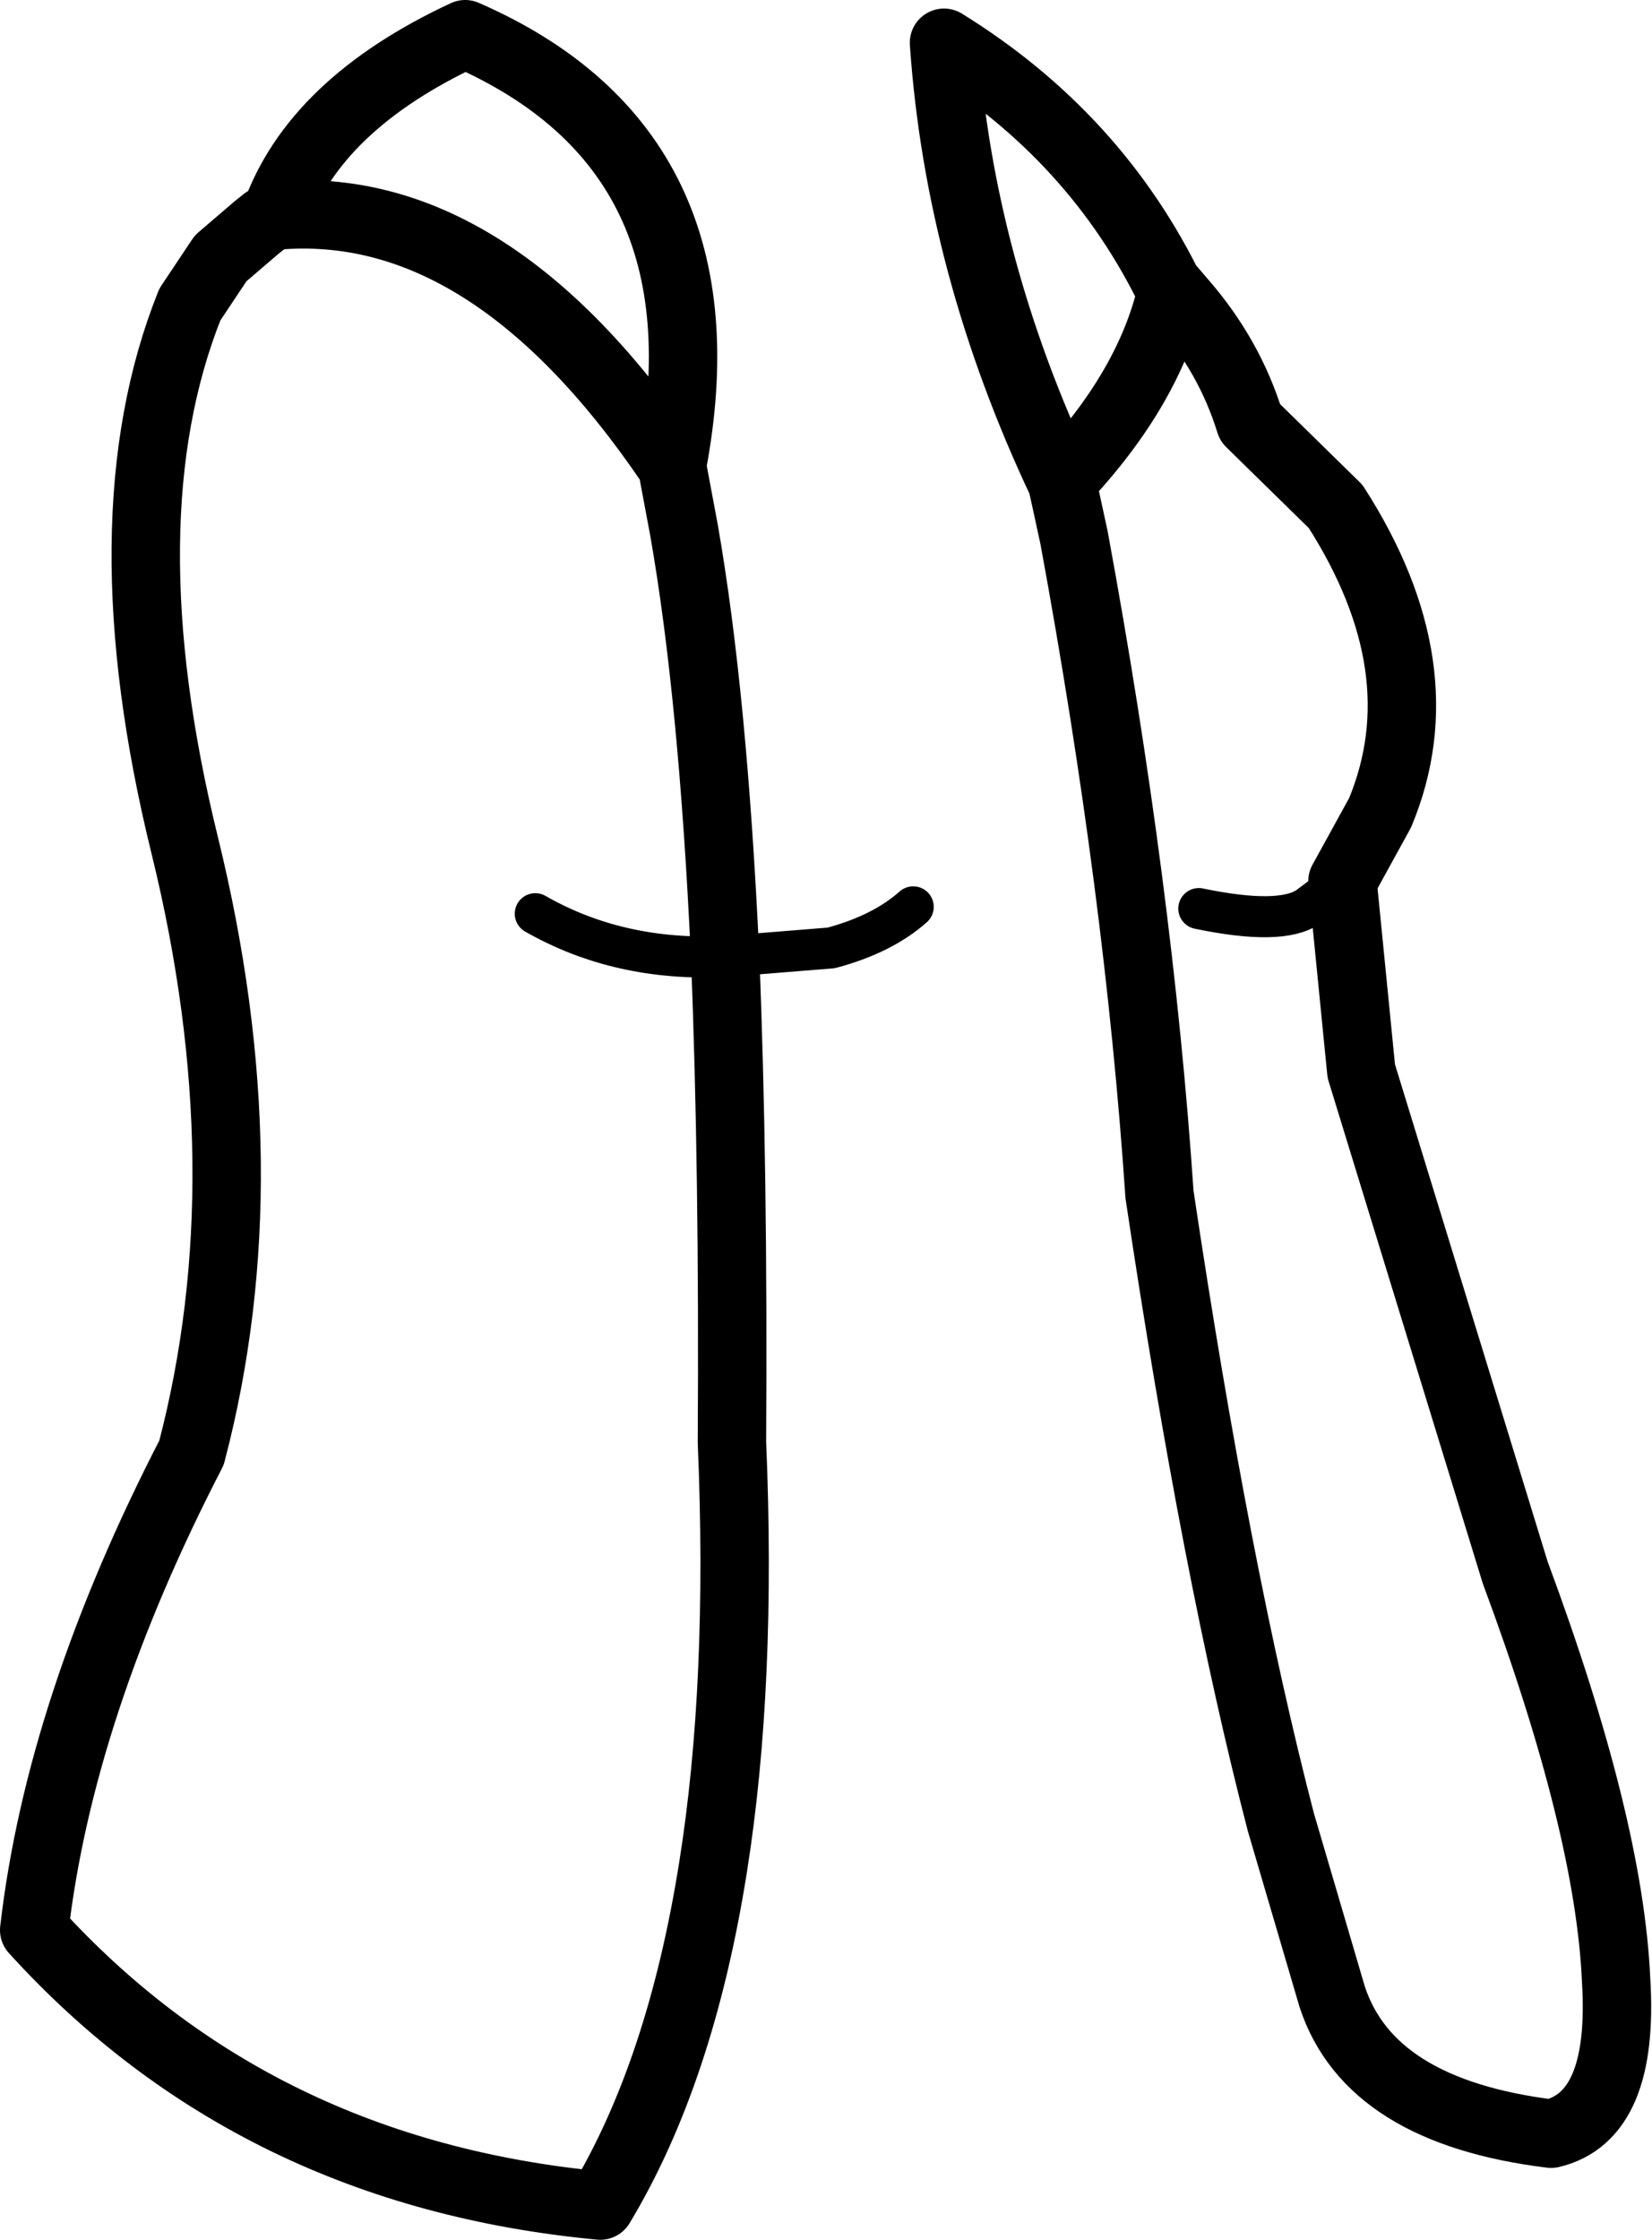<?xml version="1.0" encoding="UTF-8" standalone="no"?>
<svg xmlns:xlink="http://www.w3.org/1999/xlink" height="65.45px" width="48.3px" xmlns="http://www.w3.org/2000/svg">
  <g transform="matrix(1.0, 0.0, 0.0, 1.0, 24.15, 32.7)">
    <path d="M10.4 -23.9 L10.1 -24.15 10.1 -24.25 10.4 -23.9" fill="#3a3b48" fill-rule="evenodd" stroke="none"/>
    <path d="M15.1 -6.95 L16.2 -8.95 Q17.95 -13.15 14.9 -17.9 L12.4 -20.35 Q11.8 -22.3 10.4 -23.9 L10.1 -24.15 Q9.45 -21.35 6.9 -18.65 L6.9 -18.6 7.0 -18.15 7.25 -17.0 Q9.15 -6.7 9.75 2.2 11.4 13.25 13.3 20.55 L14.8 25.65 Q15.9 29.0 21.2 29.65 23.35 29.15 23.1 25.15 22.9 20.65 20.15 13.25 L15.65 -1.4 15.1 -6.95 M10.1 -24.15 L10.1 -24.25 10.4 -23.9 M10.1 -24.15 Q7.9 -28.7 3.45 -31.45 3.9 -24.95 6.9 -18.6 M-2.95 -4.75 Q-2.7 1.4 -2.75 9.45 -2.45 16.5 -3.3 21.85 -4.25 27.85 -6.6 31.75 -16.7 30.8 -23.15 23.7 -22.4 17.2 -18.55 9.75 -16.4 1.55 -18.75 -8.0 -21.1 -17.55 -18.6 -23.8 L-17.7 -25.15 -16.65 -26.05 -16.4 -26.25 -16.1 -26.4 Q-14.95 -29.65 -10.55 -31.7 -2.75 -28.3 -4.5 -19.1 L-4.45 -18.8 -4.15 -17.2 Q-3.3 -12.35 -2.95 -4.75 M-16.1 -26.4 Q-9.85 -26.95 -4.55 -19.15 L-4.5 -19.1" fill="none" stroke="#000000" stroke-linecap="round" stroke-linejoin="round" stroke-width="2.0"/>
    <path d="M15.1 -6.95 L14.1 -6.2 Q13.3 -5.65 10.9 -6.15 M-2.95 -4.75 L0.15 -5.0 Q1.65 -5.4 2.55 -6.2 M-2.95 -4.75 Q-6.05 -4.6 -8.5 -6.0" fill="none" stroke="#000000" stroke-linecap="round" stroke-linejoin="round" stroke-width="1.2"/>
  </g>
</svg>
